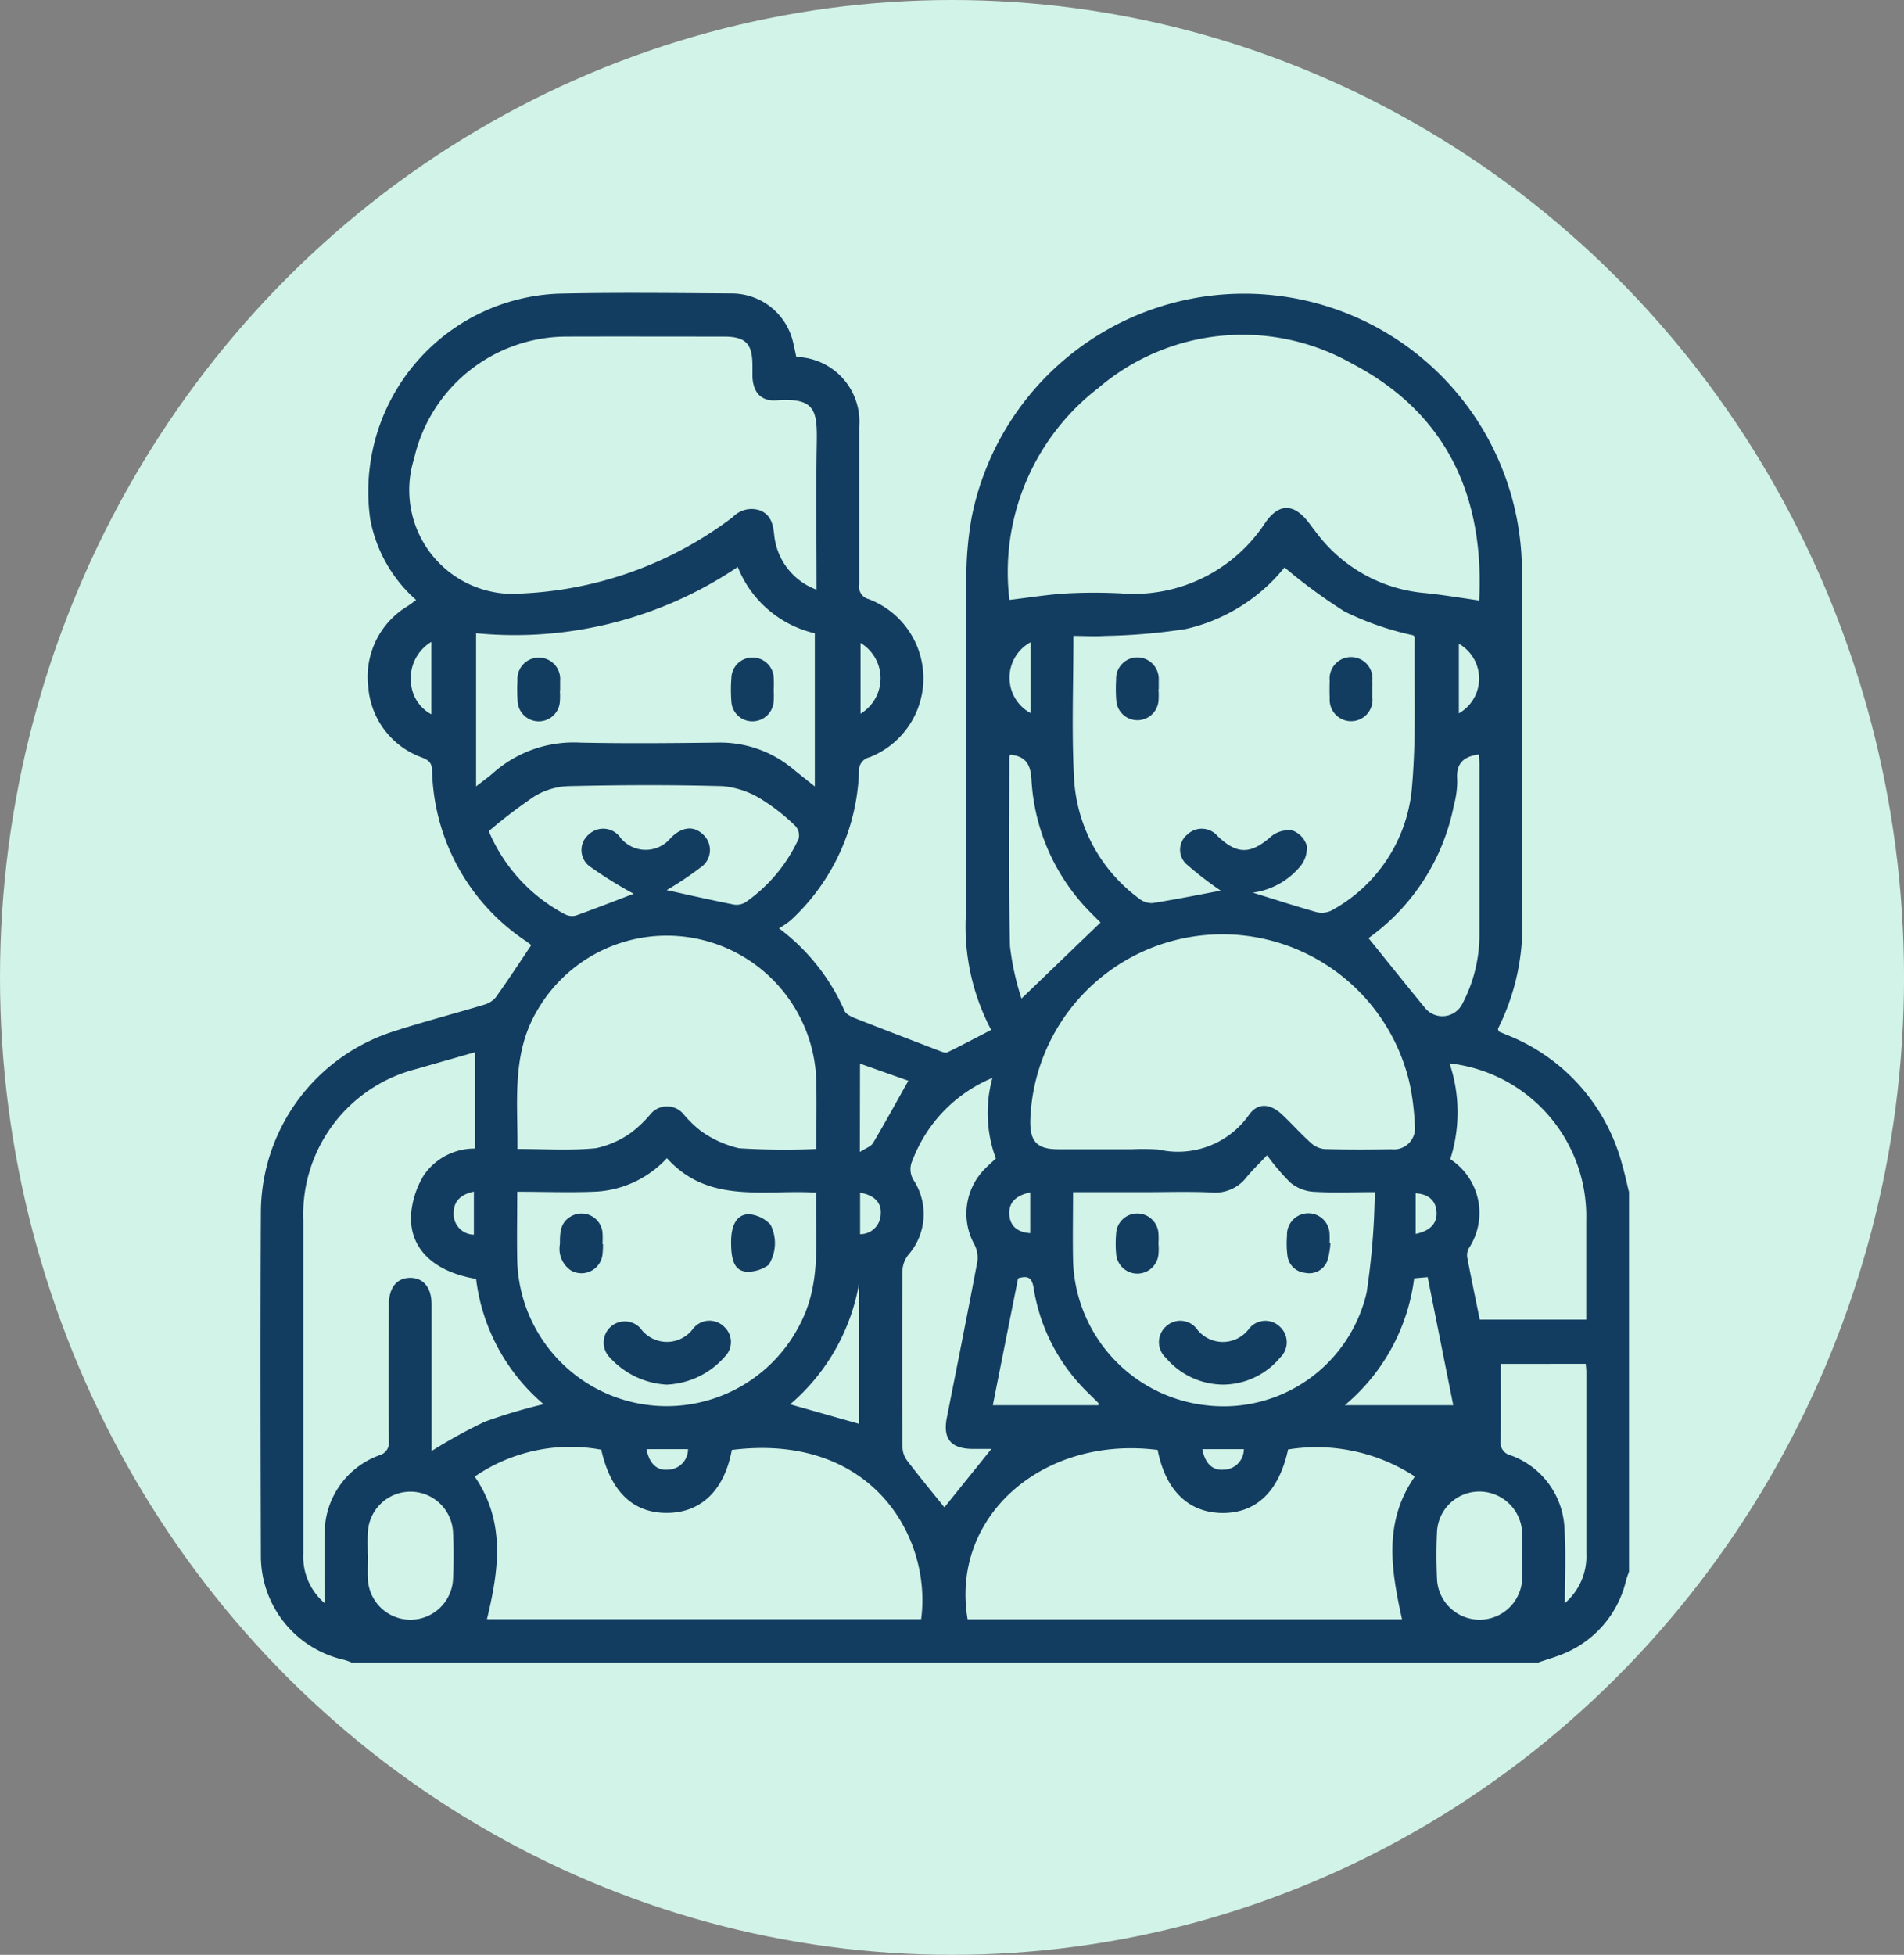 <svg id="Grupo_133914" data-name="Grupo 133914" xmlns="http://www.w3.org/2000/svg" width="58.461" height="60" viewBox="0 0 58.461 60">
  <rect x="0" y="0" width="58.461" height="60" fill="#808080" stroke="none"/>
  <ellipse id="Elipse_4912" data-name="Elipse 4912" cx="29.231" cy="30" rx="29.231" ry="30" fill="#d2f3e8"/>
  <g id="hlzMnS" transform="translate(-5143.784 -210.362)">
    <g id="Grupo_134907" data-name="Grupo 134907" transform="translate(5151.784 219.362)">
      <path id="Trazado_127832" data-name="Trazado 127832" d="M5193.8,246.949V258.6c-.03.087-.065.174-.088.263a3.23,3.23,0,0,1-1.828,2.216c-.28.128-.582.209-.874.311h-36.43a2.229,2.229,0,0,0-.225-.081,3.268,3.268,0,0,1-2.562-3.2c-.01-3.515-.018-7.029,0-10.544a5.853,5.853,0,0,1,4.1-5.554c.908-.295,1.834-.534,2.749-.81a.714.714,0,0,0,.361-.225c.371-.518.72-1.051,1.088-1.6.015.022,0-.005-.016-.022-.042-.035-.087-.065-.132-.1a6.464,6.464,0,0,1-2.893-5.25c-.011-.243-.113-.311-.312-.393a2.5,2.5,0,0,1-1.648-2.166,2.527,2.527,0,0,1,1.21-2.48c.084-.056.165-.118.26-.188a4.371,4.371,0,0,1-1.41-2.481,6.078,6.078,0,0,1,5.771-6.921c1.776-.041,3.555-.018,5.332-.007a1.938,1.938,0,0,1,1.888,1.529c.034.142.063.286.092.42a1.989,1.989,0,0,1,1.932,2.146c0,1.614,0,3.227,0,4.841a.39.39,0,0,0,.291.447,2.6,2.6,0,0,1,.02,4.855.412.412,0,0,0-.318.432,6.506,6.506,0,0,1-2.1,4.573,2.8,2.8,0,0,1-.357.244,6.345,6.345,0,0,1,2.012,2.531c.046.109.216.185.344.236.86.339,1.724.668,2.587,1,.072.027.171.066.227.039.448-.218.887-.451,1.345-.688a6.815,6.815,0,0,1-.777-3.536c.021-3.46,0-6.92.015-10.379a10.576,10.576,0,0,1,.166-1.833,8.53,8.53,0,0,1,16.892,1.8c0,3.487-.014,6.974.009,10.461a7.045,7.045,0,0,1-.741,3.444c-.009.017.009.048.019.09l.25.106a5.892,5.892,0,0,1,3.543,3.988C5193.675,246.4,5193.732,246.674,5193.8,246.949Zm-4.6-18.156c.164-3.165-.978-5.739-3.89-7.263a6.819,6.819,0,0,0-7.8.738,7.125,7.125,0,0,0-2.733,6.507c.613-.073,1.186-.166,1.762-.2a16.375,16.375,0,0,1,1.68,0,4.822,4.822,0,0,0,4.416-2.174c.426-.607.882-.589,1.338.009.132.174.26.351.4.517a4.659,4.659,0,0,0,3.154,1.636C5188.077,228.618,5188.621,228.71,5189.2,228.793Zm-20.345-.332c0-1.557-.019-3.031.006-4.5.018-1.009-.049-1.4-1.243-1.312-.475.035-.717-.256-.732-.738,0-.109,0-.219,0-.328,0-.676-.21-.889-.874-.89-1.6,0-3.2-.005-4.8,0a4.813,4.813,0,0,0-4.716,3.751,3.187,3.187,0,0,0,3.343,4.132,11.573,11.573,0,0,0,6.44-2.34.8.8,0,0,1,.863-.2c.316.143.378.42.412.74A2,2,0,0,0,5168.856,228.461Zm13.4,9.3c.621.193,1.264.4,1.916.586a.682.682,0,0,0,.484-.034,4.756,4.756,0,0,0,2.466-3.632c.157-1.571.075-3.165.1-4.75,0-.022-.025-.045-.039-.068a9.076,9.076,0,0,1-2.111-.73,16.57,16.57,0,0,1-1.847-1.355,5.451,5.451,0,0,1-3.031,1.89,18.1,18.1,0,0,1-2.481.212c-.319.021-.642,0-.97,0,0,1.484-.057,2.908.016,4.325a4.915,4.915,0,0,0,1.977,3.719.642.642,0,0,0,.429.157c.756-.119,1.507-.272,2.1-.383a10.825,10.825,0,0,1-1.057-.817.6.6,0,0,1,.039-.911.636.636,0,0,1,.917.047c.607.585,1.025.569,1.659.01a.834.834,0,0,1,.654-.172.722.722,0,0,1,.433.471.888.888,0,0,1-.2.623A2.281,2.281,0,0,1,5182.261,237.757Zm-3.763,7.878a7.136,7.136,0,0,1,.86.005,2.668,2.668,0,0,0,2.78-1.063c.277-.393.667-.344,1.028,0,.3.283.571.589.876.862a.721.721,0,0,0,.419.187c.682.019,1.366.016,2.049.006a.649.649,0,0,0,.718-.748,7.365,7.365,0,0,0-.164-1.3,5.9,5.9,0,0,0-11.64,1.148c-.017.664.205.9.861.9C5177.022,245.637,5177.76,245.636,5178.5,245.636Zm.829,9.225c-3.544-.445-6.363,2.061-5.828,5.2h13.338c-.331-1.508-.583-2.986.394-4.384a5.524,5.524,0,0,0-3.892-.83c-.283,1.3-.987,1.967-2.048,1.95C5180.261,256.778,5179.565,256.092,5179.327,254.86Zm-20.962.818c.958,1.395.738,2.882.375,4.378h13.332c.333-2.5-1.493-5.735-5.813-5.195-.225,1.224-.931,1.918-1.964,1.933-1.059.015-1.753-.644-2.045-1.94A5.19,5.19,0,0,0,5158.365,255.678Zm.03-6.068c-1.274-.219-2.019-.908-1.988-1.935a2.736,2.736,0,0,1,.4-1.254,1.89,1.89,0,0,1,1.57-.811v-2.957c-.592.169-1.192.338-1.791.512a4.605,4.605,0,0,0-3.484,4.641q0,3.016,0,6.032c0,1.409,0,2.818,0,4.226a1.861,1.861,0,0,0,.656,1.5c0-.677-.016-1.384,0-2.09a2.543,2.543,0,0,1,1.671-2.447.4.4,0,0,0,.3-.443c-.01-1.395-.006-2.79,0-4.185,0-.519.243-.818.653-.82s.657.3.658.815q0,2.051,0,4.1v.4a16.4,16.4,0,0,1,1.634-.9,16.937,16.937,0,0,1,1.805-.538A6,6,0,0,1,5158.4,249.611Zm10.459-3.983c0-.712.011-1.38,0-2.047a4.593,4.593,0,0,0-8.556-2.232c-.809,1.342-.607,2.807-.621,4.275.829,0,1.624.053,2.406-.023a2.89,2.89,0,0,0,1.1-.49,3.732,3.732,0,0,0,.562-.536.661.661,0,0,1,1.042-.007,3.421,3.421,0,0,0,.53.509,3.245,3.245,0,0,0,1.165.525A22.63,22.63,0,0,0,5168.854,245.627Zm-9.184,1.312c0,.74-.013,1.421,0,2.1a4.59,4.59,0,0,0,8.725,1.877c.626-1.266.418-2.606.459-3.953-1.612-.1-3.313.361-4.587-1.058a3.212,3.212,0,0,1-2.132,1.025C5161.335,246.972,5160.529,246.94,5159.67,246.94Zm26.325.009c-.71,0-1.31.026-1.905-.013a1.247,1.247,0,0,1-.684-.282,6.845,6.845,0,0,1-.713-.837c-.286.3-.475.484-.638.684a1.211,1.211,0,0,1-1.078.457c-.7-.031-1.393-.008-2.09-.008h-2.151c0,.723-.013,1.4,0,2.083a4.6,4.6,0,0,0,4.164,4.466,4.506,4.506,0,0,0,4.85-3.468A22.287,22.287,0,0,0,5185.995,246.949Zm-19.56-19.185a12.242,12.242,0,0,1-8.028,2.031v4.7c.224-.175.378-.282.518-.406a3.726,3.726,0,0,1,2.674-.938c1.408.031,2.817.016,4.225,0a3.481,3.481,0,0,1,2.309.807c.2.163.4.321.674.539v-4.7A3.368,3.368,0,0,1,5166.435,227.763ZM5188.291,243a4.721,4.721,0,0,1,.021,2.941,1.966,1.966,0,0,1,.566,2.74.47.47,0,0,0-.046.267c.122.64.256,1.278.386,1.917h3.269c0-1.033,0-2.041,0-3.048A4.724,4.724,0,0,0,5188.291,243Zm-29.5-7.126a5.133,5.133,0,0,0,2.341,2.55.472.472,0,0,0,.339.036c.641-.23,1.276-.478,1.768-.666a13.006,13.006,0,0,1-1.322-.821.623.623,0,0,1-.055-1,.643.643,0,0,1,.971.1.993.993,0,0,0,1.544.009c.345-.349.711-.387,1-.1a.642.642,0,0,1-.077,1,10.019,10.019,0,0,1-1.048.7c.591.129,1.332.3,2.077.446a.529.529,0,0,0,.366-.088,4.821,4.821,0,0,0,1.607-1.93.431.431,0,0,0-.091-.39,6.134,6.134,0,0,0-1.062-.834,2.7,2.7,0,0,0-1.175-.395c-1.585-.044-3.172-.037-4.757,0a2.159,2.159,0,0,0-1.036.32A16.128,16.128,0,0,0,5158.788,235.874Zm15.468,7.57a4.452,4.452,0,0,0-2.456,2.526.639.639,0,0,0,.049.643,1.9,1.9,0,0,1-.171,2.254.824.824,0,0,0-.187.463q-.02,2.728,0,5.457a.708.708,0,0,0,.138.4c.38.5.779.98,1.148,1.44l1.444-1.794c-.2,0-.39,0-.579,0-.667-.006-.917-.311-.79-.959.315-1.594.635-3.188.936-4.785a.882.882,0,0,0-.088-.526,1.954,1.954,0,0,1,.279-2.284c.119-.126.251-.24.378-.36A4.036,4.036,0,0,1,5174.255,243.444Zm11.545-4.286c.594.735,1.16,1.443,1.736,2.144a.686.686,0,0,0,1.134-.112,4.553,4.553,0,0,0,.534-2.163q0-2.6,0-5.2c0-.1-.011-.205-.017-.309-.484.063-.707.288-.665.78a2.8,2.8,0,0,1-.1.768A6.566,6.566,0,0,1,5185.8,239.157Zm4.061,13.065c0,.812.008,1.588-.006,2.364a.394.394,0,0,0,.3.44,2.5,2.5,0,0,1,1.661,2.279c.05.768.01,1.543.01,2.262a1.888,1.888,0,0,0,.66-1.527q0-2.784,0-5.569c0-.078-.011-.156-.018-.25Zm-12.282-13.556c.025.056.023.041.014.032-.1-.1-.193-.192-.289-.289a6.28,6.28,0,0,1-1.855-4.124c-.029-.491-.193-.71-.649-.762-.01.022-.03.044-.03.066,0,1.939-.025,3.878.02,5.815a8.2,8.2,0,0,0,.353,1.606Zm12.934,19.43c0-.246.015-.493,0-.738a1.317,1.317,0,0,0-1.311-1.217,1.3,1.3,0,0,0-1.3,1.223c-.025.491-.022.984,0,1.476a1.309,1.309,0,0,0,2.614-.005C5190.527,258.589,5190.515,258.342,5190.514,258.1Zm-35.439-.005c0,.246-.011.493,0,.738a1.309,1.309,0,0,0,2.614.017c.024-.491.024-.985,0-1.476a1.309,1.309,0,0,0-2.614.024C5155.063,257.625,5155.074,257.858,5155.074,258.09Zm30-4.6h3.326l-.786-3.931-.414.037A6.064,6.064,0,0,1,5185.072,253.493Zm-7.564,0c-.005-.047,0-.063-.008-.07-.106-.106-.213-.21-.32-.316a5.714,5.714,0,0,1-1.666-3.213c-.052-.324-.18-.384-.478-.295-.256,1.288-.514,2.58-.775,3.894Zm-7.354-3.741a6.291,6.291,0,0,1-2.116,3.713l2.116.6Zm.025-4.032c.18-.118.335-.165.4-.268.365-.615.709-1.244,1.088-1.918l-1.484-.525Zm-13.157-15.656a1.3,1.3,0,0,0-.624,1.275,1.184,1.184,0,0,0,.624.948Zm13.177.024v2.181A1.267,1.267,0,0,0,5170.2,230.093Zm5.221-.012a1.237,1.237,0,0,0,0,2.174v-2.174Zm13.15,2.182a1.228,1.228,0,0,0,0-2.136Zm-13.161,14.705c-.455.094-.663.323-.642.674s.241.547.642.575Zm-5.223,1.281a.627.627,0,0,0,.632-.618c.031-.35-.2-.583-.632-.655Zm-11.859.008v-1.314c-.395.083-.624.287-.621.664A.631.631,0,0,0,5158.328,248.257Zm5.3,6.59c.082.435.315.664.663.629a.627.627,0,0,0,.612-.629Zm17.067,0c.08.434.313.664.661.629a.628.628,0,0,0,.613-.629Zm6.549-6.606c.453-.095.663-.326.642-.674s-.243-.548-.642-.574Z" transform="translate(-5151.783 -219.362)" fill="#133d60"/>
      <path id="Trazado_127833" data-name="Trazado 127833" d="M5260.426,256.9c0,.082,0,.164,0,.246a.658.658,0,1,1-1.311.013q-.01-.267,0-.533a.658.658,0,1,1,1.31-.013C5260.429,256.711,5260.426,256.807,5260.426,256.9Z" transform="translate(-5226.287 -244.731)" fill="#133d60"/>
      <path id="Trazado_127834" data-name="Trazado 127834" d="M5238.952,256.888a2.3,2.3,0,0,1,0,.367.65.65,0,0,1-1.294-.012,4.544,4.544,0,0,1-.006-.652.654.654,0,0,1,.659-.683.661.661,0,0,1,.649.695c0,.1,0,.191,0,.286Z" transform="translate(-5211.382 -244.731)" fill="#133d60"/>
      <path id="Trazado_127835" data-name="Trazado 127835" d="M5188.116,324.438a2.548,2.548,0,0,1-1.762-.855.649.649,0,1,1,.96-.874,1,1,0,0,0,1.622.006.636.636,0,0,1,.943-.057.629.629,0,0,1,.028.919A2.511,2.511,0,0,1,5188.116,324.438Z" transform="translate(-5175.65 -290.94)" fill="#133d60"/>
      <path id="Trazado_127836" data-name="Trazado 127836" d="M5199.025,312.639c0-.524.189-.854.565-.842a1.016,1.016,0,0,1,.644.319,1.247,1.247,0,0,1-.056,1.234,1.081,1.081,0,0,1-.688.21C5199.138,313.526,5199.022,313.233,5199.025,312.639Z" transform="translate(-5184.577 -283.528)" fill="#133d60"/>
      <path id="Trazado_127837" data-name="Trazado 127837" d="M5183.162,312.657a2.473,2.473,0,0,1-.021.367.652.652,0,0,1-.954.45.8.8,0,0,1-.347-.815c0-.336,0-.663.347-.855a.646.646,0,0,1,.959.485,2.367,2.367,0,0,1,0,.368Z" transform="translate(-5172.648 -283.474)" fill="#133d60"/>
      <path id="Trazado_127838" data-name="Trazado 127838" d="M5243.969,324.434a2.319,2.319,0,0,1-1.777-.82.648.648,0,0,1,.017-.978.637.637,0,0,1,.938.1,1,1,0,0,0,1.595-.014.637.637,0,0,1,.941-.071.646.646,0,0,1,.019.951A2.3,2.3,0,0,1,5243.969,324.434Z" transform="translate(-5214.393 -290.937)" fill="#133d60"/>
      <path id="Trazado_127839" data-name="Trazado 127839" d="M5256.148,312.637a2.6,2.6,0,0,1-.088.517.593.593,0,0,1-.688.388.6.6,0,0,1-.544-.531,2.816,2.816,0,0,1-.013-.612.654.654,0,1,1,1.307-.011c.006.082,0,.164,0,.246Z" transform="translate(-5223.298 -283.475)" fill="#133d60"/>
      <path id="Trazado_127840" data-name="Trazado 127840" d="M5238.95,312.648a1.921,1.921,0,0,1,0,.327.652.652,0,0,1-1.3-.019,3.475,3.475,0,0,1,0-.613.647.647,0,0,1,.639-.621.653.653,0,0,1,.66.6,2.7,2.7,0,0,1,0,.327Z" transform="translate(-5211.38 -283.476)" fill="#133d60"/>
      <path id="Trazado_127841" data-name="Trazado 127841" d="M5178.855,256.916a2.263,2.263,0,0,1,0,.369.65.65,0,0,1-1.295-.013,5.064,5.064,0,0,1-.006-.656.657.657,0,1,1,1.31.013c0,.1,0,.191,0,.287Z" transform="translate(-5169.666 -244.731)" fill="#133d60"/>
      <path id="Trazado_127842" data-name="Trazado 127842" d="M5200.318,256.922a2.936,2.936,0,0,1,0,.328.654.654,0,0,1-.644.621.643.643,0,0,1-.655-.6,4.65,4.65,0,0,1,0-.738.643.643,0,0,1,.641-.62.65.65,0,0,1,.658.6A4.094,4.094,0,0,1,5200.318,256.922Z" transform="translate(-5184.562 -244.731)" fill="#133d60"/>
    </g>
  </g>
</svg>
